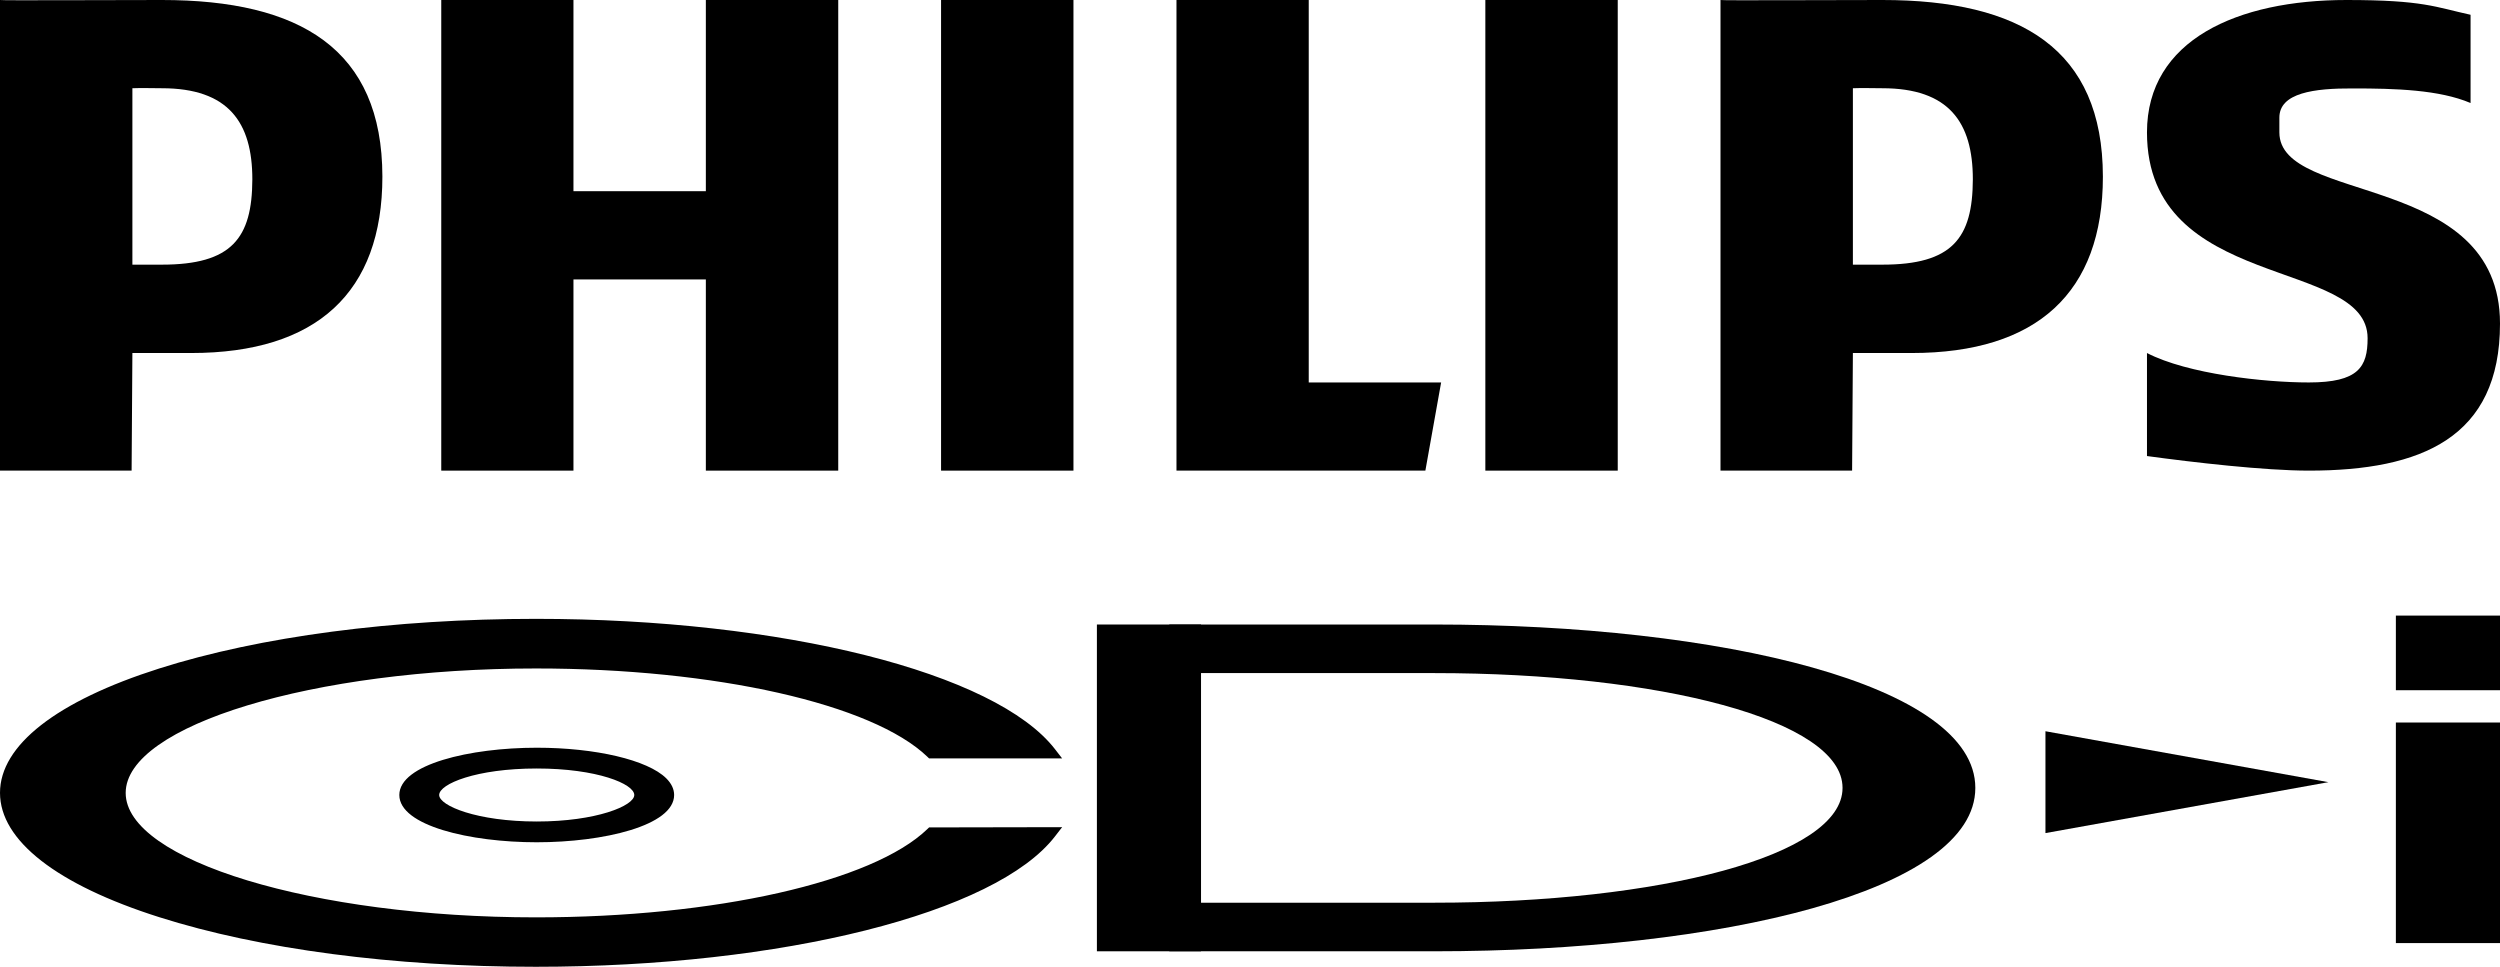 <?xml version="1.0" encoding="utf-8"?>
<!-- Generator: Adobe Illustrator 26.0.3, SVG Export Plug-In . SVG Version: 6.00 Build 0)  -->
<svg version="1.1" id="Layer_1" xmlns="http://www.w3.org/2000/svg" xmlns:xlink="http://www.w3.org/1999/xlink" x="0px" y="0px"
	 viewBox="0 0 3839 1484.6" style="enable-background:new 0 0 3839 1484.6;" xml:space="preserve">
<style type="text/css">
	.st0{fill:#FFFFFF;}
</style>
<g>
	<g>
		<path d="M2890.5,0c-82,0-248.2,0.9-248.5,0v722.7h202.1l1.2-180.6h90.3c192.7,0,293.6-93,293.6-270.9C3229,75.3,3102.7,0,2890.5,0
			z M2890.5,406.4h-45.2V135.5c12.1-0.6,34.5,0,45.2,0c102.1,0,139,52.2,139,139.9C3029.2,365.9,2998,406.4,2890.5,406.4z"/>
		<polygon points="1083.9,722.7 1083.9,429.1 880.6,429.1 880.6,722.7 677.6,722.7 677.6,0 880.6,0 880.6,293.6 1083.9,293.6 
			1083.9,0 1287.2,0 1287.2,722.7 		"/>
		<polygon points="1445.1,722.7 1445.1,0 1625.7,0 1648.4,0 1648.4,722.7 		"/>
		<polygon points="2188.8,722.7 1806.6,722.7 1806.6,0 2009.7,0 2009.7,587.3 2213,587.3 		"/>
		<rect x="2280.9" y="0" width="203.3" height="722.7"/>
		<path d="M3500.2,180.6v22.7c0,111,338.8,59.9,338.8,293.6c0,175.3-120.7,225.8-293.6,225.8c-67.9,0-177.7-12.7-248.5-22.4V542.1
			c62.3,32.2,180.3,45.2,248.5,45.2c76.4,0,90.3-23.9,90.3-67.9c0-124.5-338.8-70.8-338.8-316.1C3296.9,61.1,3436.2,0,3603.2,0
			c118.3,0,136.6,10.9,190.6,22.7v135.5c-48.1-20.4-115.4-22.4-180.6-22.4C3553.6,135.5,3500.2,142.5,3500.2,180.6z"/>
		<path d="M248.5,0C166.1,0,0,0.9,0,0v722.7h202.1l1.2-180.6h90.3c192.7,0,293.6-93,293.6-270.9C587,75.3,460.7,0,248.5,0z
			 M248.5,406.4h-45.2V135.5c12.1-0.6,34.5,0,45.2,0c102.1,0,139,52.2,139,139.9C387.2,365.9,355.9,406.4,248.5,406.4z"/>
	</g>
	<g>
		<g>
			<rect x="3679.1" y="1109.5" width="159.9" height="338.7"/>
			<rect x="3679.1" y="945.3" width="159.9" height="114.6"/>
			<path d="M1023,1195.1c-28.5-28.1-108.4-46.9-198.8-46.9c-102.3,0-211,25.5-211,72.6c0,47.2,108.7,72.6,211,72.6
				s211-25.5,211-72.6C1035.2,1211.8,1031.1,1203.1,1023,1195.1z M824.2,1180.1c92.8,0,149.8,23.7,149.8,40.7
				c0,16.6-58.4,40.7-149.8,40.7c-91.4,0-149.8-24.1-149.8-40.7C674.4,1203.8,731.4,1180.1,824.2,1180.1z"/>
			<path d="M822.7,1484.6c-218.2,0-423.5-27-578.2-76.2C86.9,1358.4,0,1290.5,0,1217.5s86.9-140.9,244.6-191
				c154.6-49.1,359.9-76.2,578.2-76.2c378.4,0,706.2,82.3,797.3,200.2l10.9,14.1h-204.3l-2.6-2.5
				c-84.2-81.1-325.8-135.6-601.2-135.6c-341.5,0-629.9,87.5-629.9,191.1c0,103.6,288.5,191.1,629.9,191.1
				c275.5,0,517.1-54.5,601.2-135.6l2.6-2.5l204.3-0.4l-10.9,14.1C1529.1,1402.3,1201.2,1484.6,822.7,1484.6z"/>
			<rect x="1684.4" y="959" width="159.9" height="501.8"/>
			<polygon points="3141,1122.9 3141,1279.3 3575.5,1201.1 			"/>
			<path d="M3033.3,1209.8c0-158.3-389.9-250.8-831.1-250.8h-406.7v74.6h406.7c346.5,0,627.2,72,627.2,176.2v0.2
				c0,104.2-280.8,176.2-627.2,176.2h-406.7v74.6h406.7c441.2,0,831.1-92.5,831.1-250.8V1209.8z"/>
		</g>
	</g>
</g>
</svg>

